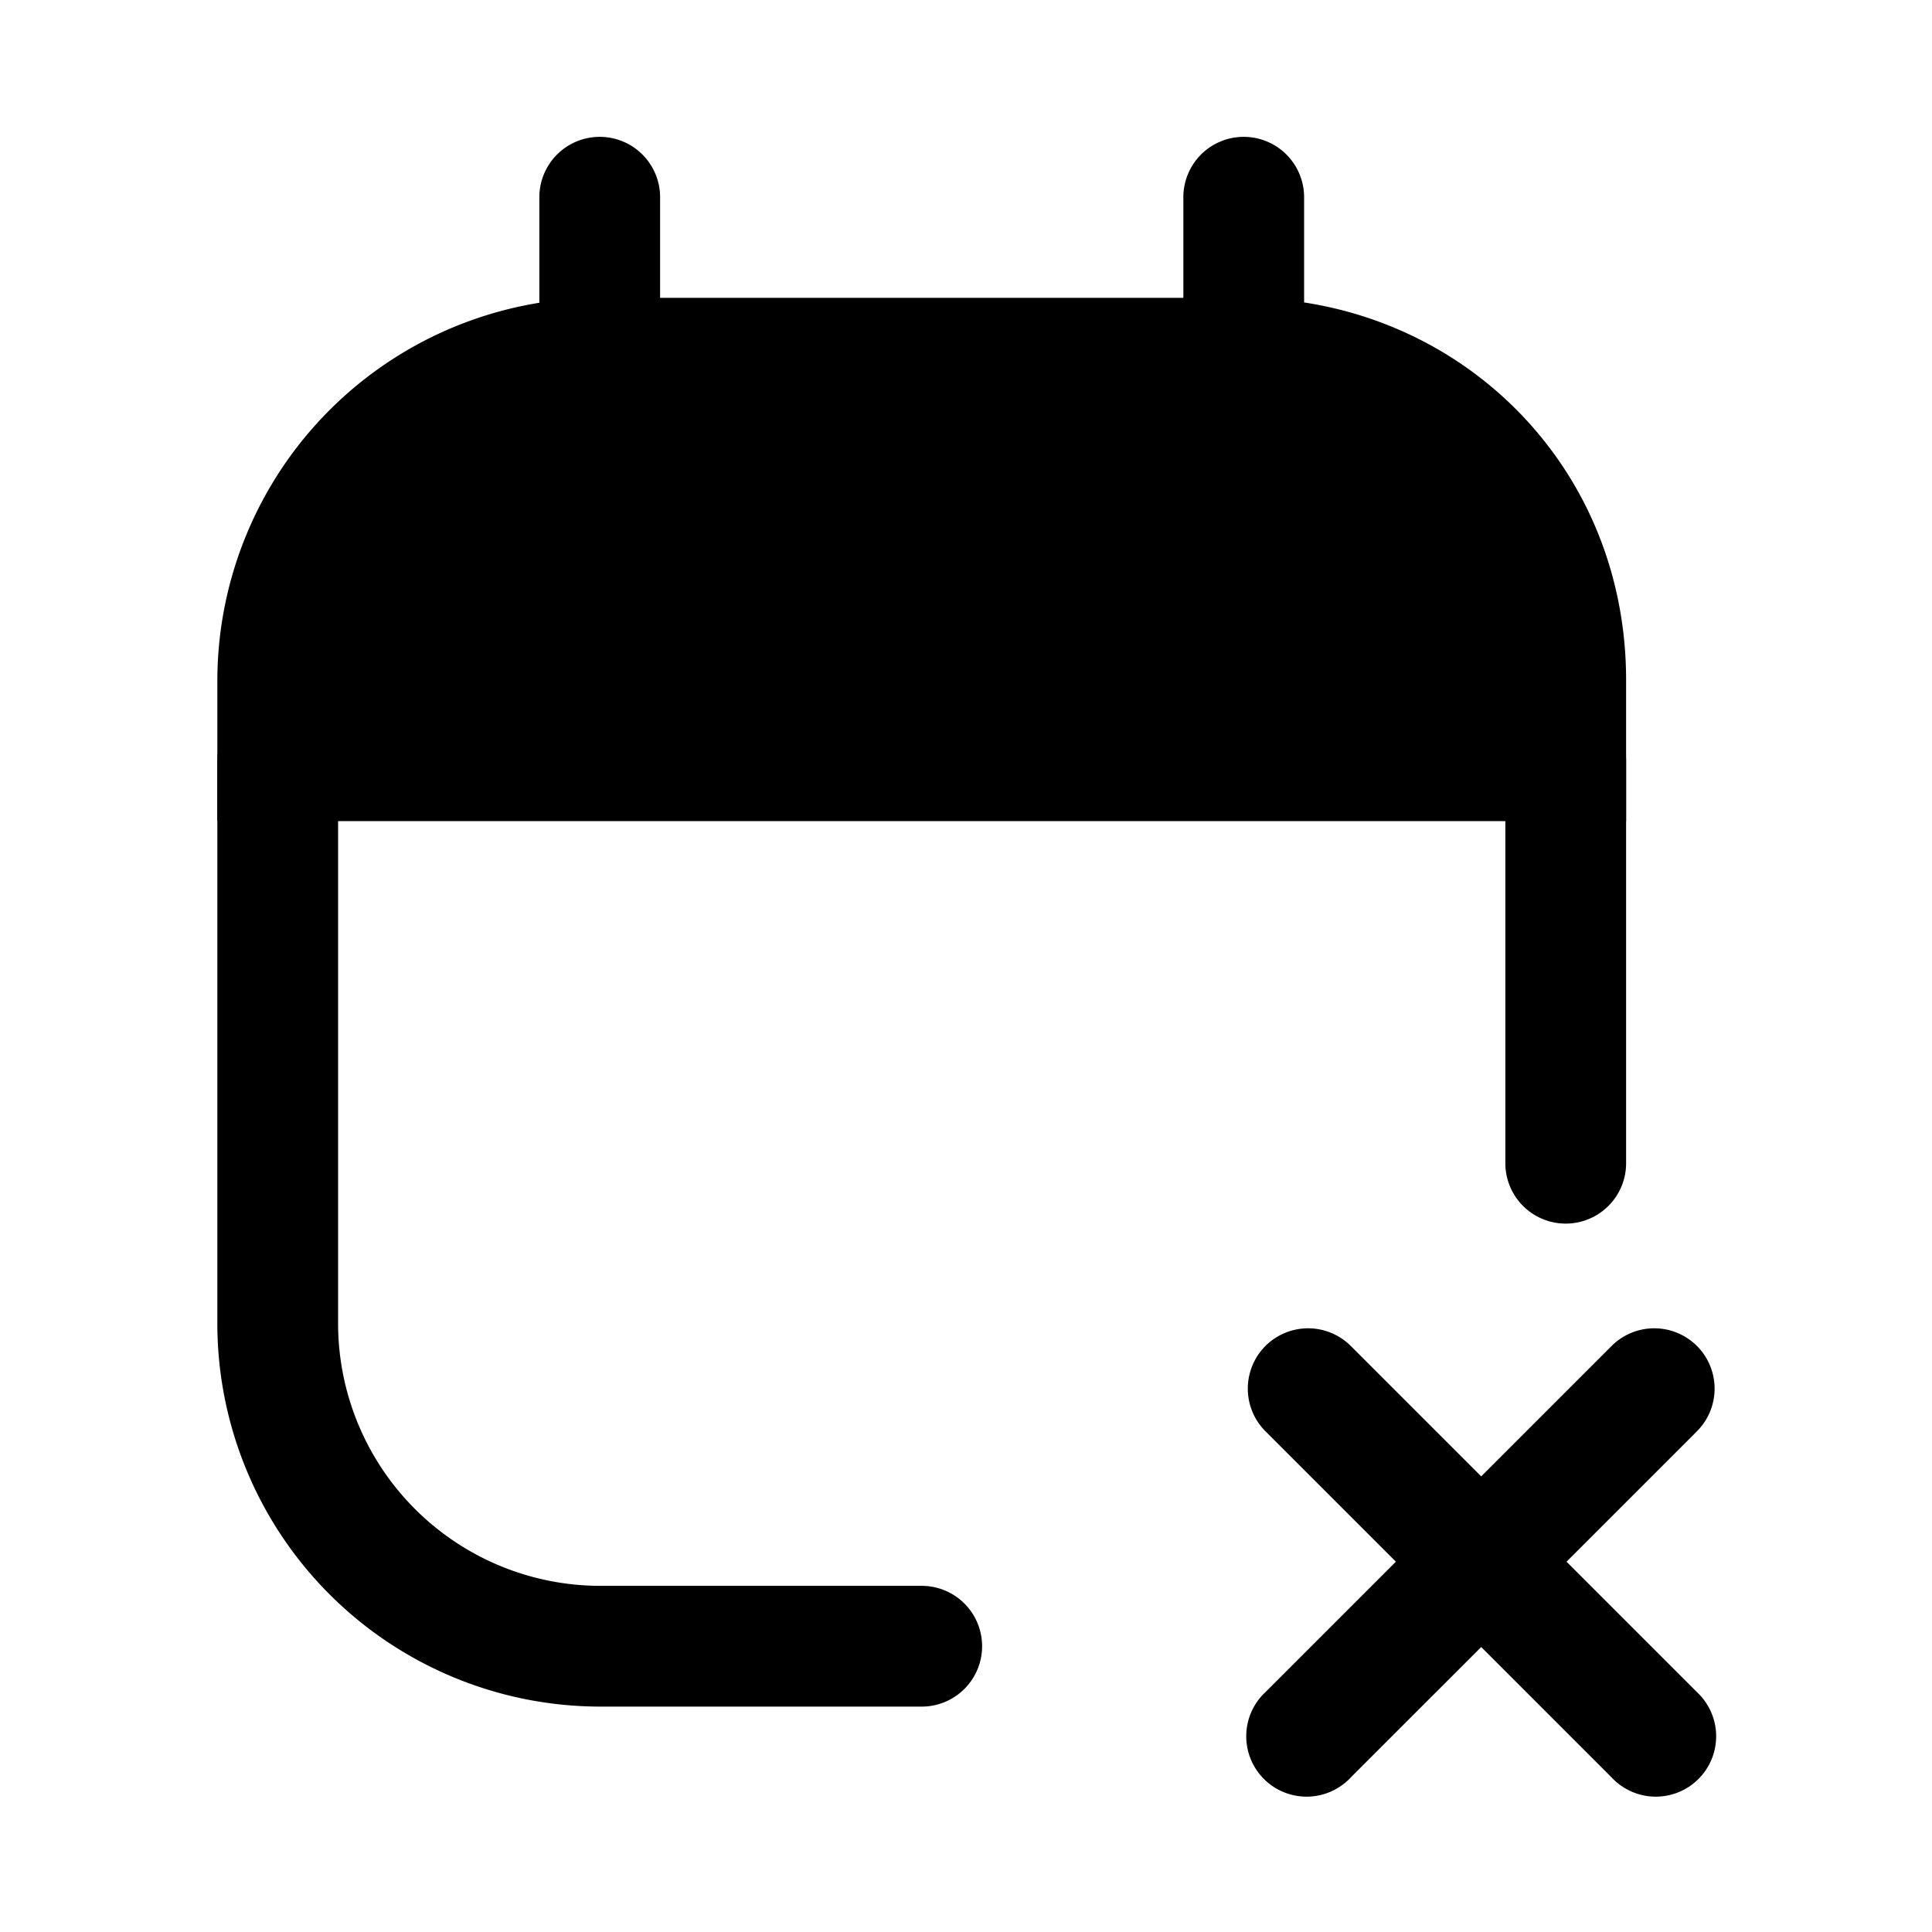 <svg xmlns="http://www.w3.org/2000/svg" fill="none" viewBox="0 0 24 24">
  <path fill="currentColor" fill-rule="evenodd" d="M21.08 16.72a.75.75 0 0 1 0 1.06l-4.3 4.3a.75.75 0 1 1-1.06-1.06l4.3-4.3a.75.75 0 0 1 1.06 0" clip-rule="evenodd"/>
  <path fill="currentColor" fill-rule="evenodd" d="M15.72 16.72a.75.75 0 0 1 1.06 0l4.3 4.3a.75.75 0 1 1-1.06 1.06l-4.3-4.3a.75.75 0 0 1 0-1.06" clip-rule="evenodd"/>
  <path fill="currentColor" d="M19.45 8.45v1h-16v-1c0-2.2 1.8-4 4-4h8c2.2 0 4 1.7 4 4"/>
  <path fill="currentColor" fill-rule="evenodd" d="M7.45 5.2A3.26 3.26 0 0 0 4.2 8.45v.25h14.5v-.25c0-1.873-1.452-3.25-3.25-3.25zM2.7 8.45A4.76 4.76 0 0 1 7.45 3.7h8c2.602 0 4.75 2.024 4.75 4.75v1.75H2.7z" clip-rule="evenodd"/>
  <path fill="currentColor" fill-rule="evenodd" d="M3.45 8.7a.75.75 0 0 1 .75.75v7a3.26 3.26 0 0 0 3.25 3.25h4a.75.75 0 0 1 0 1.5h-4a4.76 4.76 0 0 1-4.75-4.75v-7a.75.75 0 0 1 .75-.75m16 0a.75.75 0 0 1 .75.75v5a.75.75 0 0 1-1.5 0v-5a.75.75 0 0 1 .75-.75m-12-7a.75.75 0 0 1 .75.75v4a.75.75 0 1 1-1.5 0v-4a.75.75 0 0 1 .75-.75m8 0a.75.75 0 0 1 .75.75v4a.75.75 0 0 1-1.5 0v-4a.75.75 0 0 1 .75-.75" clip-rule="evenodd"/>
</svg>

